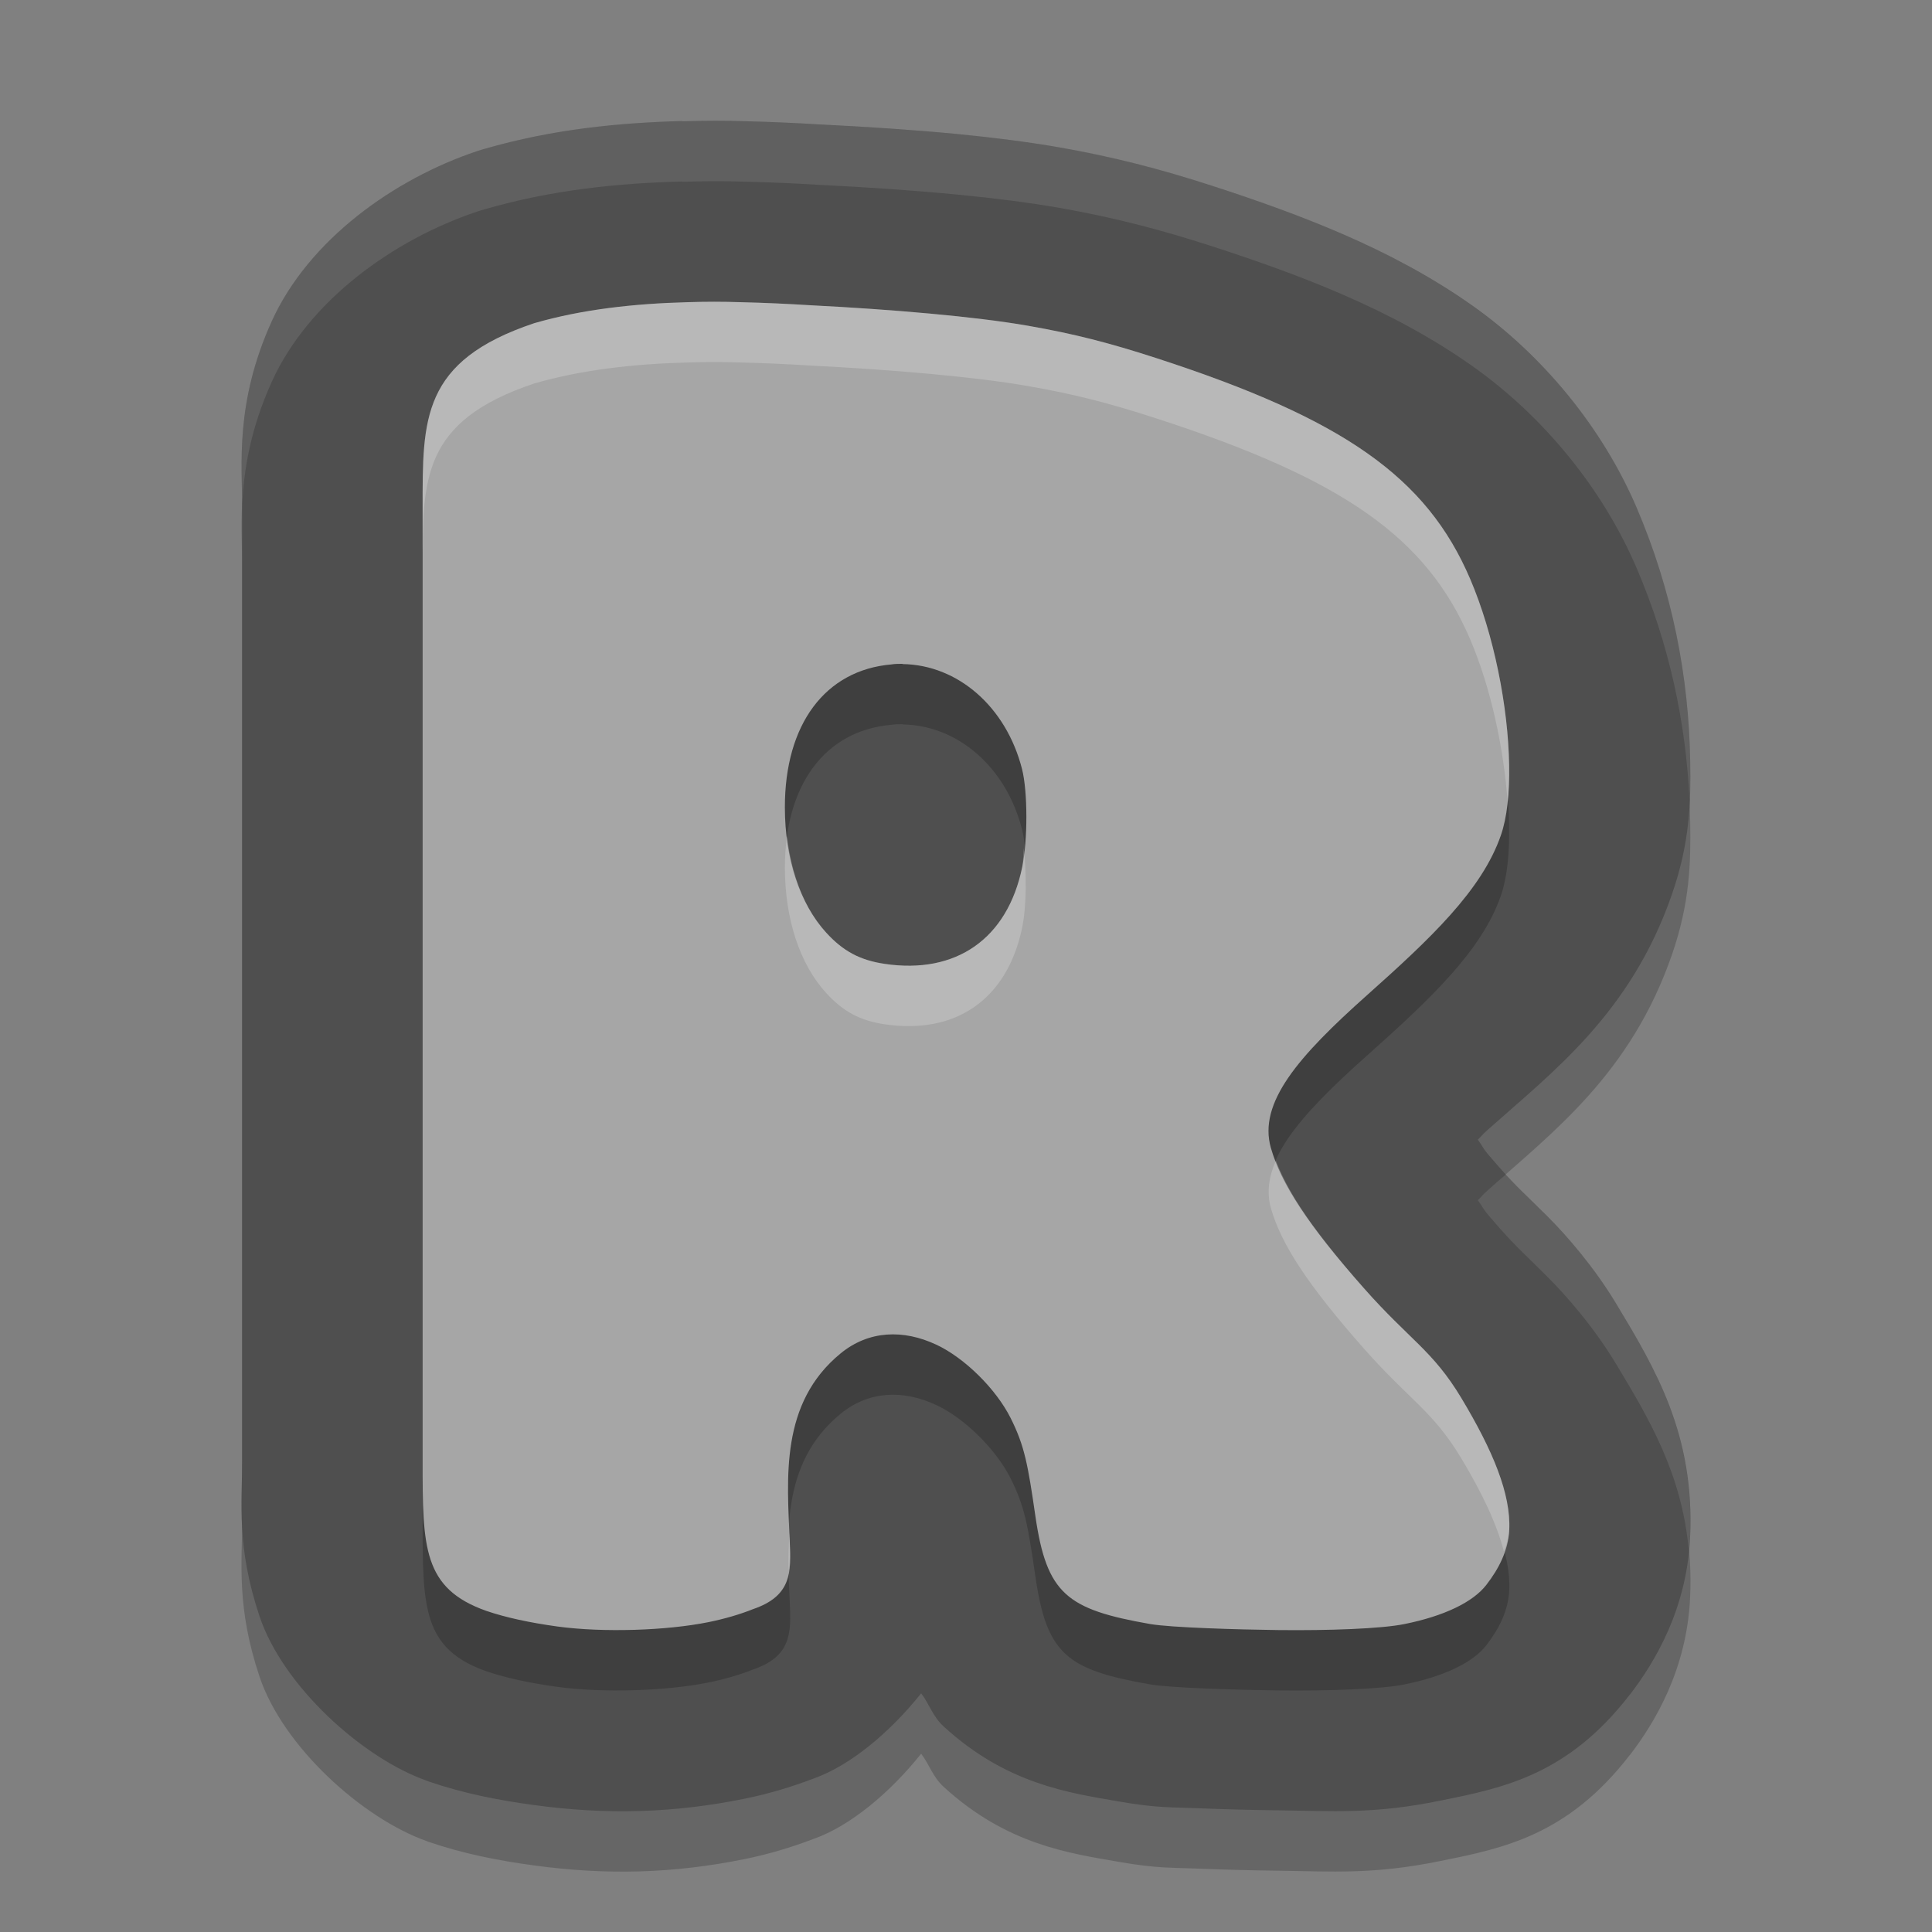 <svg xmlns="http://www.w3.org/2000/svg" style="isolation:isolate" width="32" height="32" version="1.1" viewBox="0 0 32 32">
 <rect x="0" y="0" width="32" height="32" fill="#808080" stroke="none"/>
 <path d="m 11.295,3.005 0.003,0 C 10.264,3.033 9.162,3.137 8.025,3.466 7.984,3.477 7.944,3.489 7.904,3.502 6.524,3.964 5.112,4.974 4.501,6.321 3.89,7.671 4.011,8.688 4.011,9.402 l 0,15.78 c 0,0.713 -0.098,1.433 0.287,2.587 0.385,1.154 1.701,2.349 2.774,2.727 0.008,0.003 0.016,0.006 0.024,0.01 0.578,0.197 1.144,0.309 1.739,0.39 1.218,0.167 2.327,0.134 3.5,-0.104 0.388,-0.079 0.76,-0.189 1.144,-0.335 0.606,-0.215 1.262,-0.764 1.778,-1.41 0.139,0.182 0.19,0.381 0.373,0.549 1.049,0.96 2.081,1.099 2.907,1.243 0.632,0.111 0.887,0.093 1.331,0.112 0.444,0.018 0.906,0.029 1.261,0.033 10e-4,0 0.002,0 0.002,0 0.938,0.011 1.611,0.07 2.735,-0.162 1.037,-0.208 2.104,-0.425 3.128,-1.753 0,0 0.001,0 0.002,0 0.417,-0.542 0.942,-1.421 0.997,-2.601 0.081,-1.704 -0.577,-2.8 -1.22,-3.868 -0.371,-0.617 -0.826,-1.138 -1.152,-1.463 -0.325,-0.324 -0.503,-0.479 -0.782,-0.796 -0.326,-0.369 -0.222,-0.267 -0.361,-0.465 0.081,-0.078 0.061,-0.072 0.158,-0.158 1.088,-0.97 2.374,-1.934 3.057,-3.906 0.297,-0.859 0.313,-1.521 0.302,-2.194 C 27.972,12.211 27.702,10.797 27.107,9.406 26.557,8.121 25.584,6.903 24.37,6.05 23.157,5.197 21.773,4.627 20.075,4.077 19.208,3.795 18.429,3.596 17.553,3.442 16.398,3.24 14.984,3.132 13.596,3.062 l -0.008,0 C 13.194,3.038 12.789,3.019 12.376,3.009 c -0.353,-0.012 -0.705,-0.011 -1.058,0 -0.008,0 -0.016,-10e-4 -0.023,0 l 0,-0.004 z" style="opacity:0.2"/>
 <path style="fill:#4f4f4f" d="m 11.295,2.005 0.003,0 C 10.264,2.033 9.162,2.137 8.025,2.466 7.984,2.477 7.944,2.489 7.904,2.503 6.524,2.964 5.112,3.974 4.501,5.321 3.89,6.671 4.011,7.688 4.011,8.402 l 0,15.78 c 0,0.713 -0.098,1.433 0.287,2.587 0.385,1.154 1.701,2.349 2.774,2.727 l 0.024,0.01 c 0.578,0.197 1.144,0.309 1.739,0.39 1.218,0.167 2.327,0.134 3.5,-0.104 0.388,-0.079 0.76,-0.189 1.144,-0.335 0.606,-0.215 1.262,-0.764 1.778,-1.41 0.139,0.182 0.19,0.381 0.373,0.549 1.049,0.96 2.081,1.099 2.907,1.243 0.632,0.111 0.887,0.093 1.331,0.112 0.444,0.018 0.906,0.029 1.261,0.033 l 0.002,0 c 0.938,0.011 1.611,0.07 2.735,-0.162 1.037,-0.208 2.104,-0.425 3.128,-1.753 l 0.002,0 c 0.417,-0.542 0.942,-1.421 0.997,-2.601 0.081,-1.704 -0.577,-2.8 -1.22,-3.868 -0.371,-0.617 -0.826,-1.138 -1.152,-1.463 -0.325,-0.324 -0.503,-0.479 -0.782,-0.796 -0.326,-0.369 -0.222,-0.267 -0.361,-0.465 0.081,-0.078 0.061,-0.072 0.158,-0.158 1.088,-0.97 2.374,-1.934 3.057,-3.906 0.297,-0.859 0.313,-1.521 0.302,-2.194 C 27.972,11.211 27.702,9.797 27.107,8.406 26.557,7.121 25.584,5.903 24.37,5.05 23.714,4.589 23.007,4.21 22.228,3.872 21.567,3.586 20.854,3.329 20.075,3.077 19.208,2.795 18.429,2.596 17.553,2.442 17.032,2.351 16.457,2.279 15.856,2.22 15.127,2.15 14.357,2.1 13.596,2.062 l -0.008,0 C 13.194,2.038 12.789,2.019 12.376,2.009 c -0.353,-0.012 -0.705,-0.011 -1.058,0 -0.008,0 -0.016,-10e-4 -0.023,0 l 0,-0.004 z"/>
 <path d="M 11.389,6.005 C 10.511,6.028 9.645,6.122 8.848,6.353 6.976,6.979 7,7.946 7,9.408 l 0,15.789 c 0,1.427 0.001,2.113 1.057,2.485 0.32,0.109 0.712,0.194 1.175,0.258 0.758,0.103 1.809,0.068 2.501,-0.072 0.267,-0.054 0.524,-0.129 0.738,-0.215 0.638,-0.217 0.635,-0.607 0.61,-1.118 -0.044,-1.051 -0.166,-2.293 0.843,-3.119 0.466,-0.381 1.037,-0.4 1.584,-0.144 0.468,0.218 0.989,0.733 1.231,1.215 0.23,0.458 0.286,0.767 0.41,1.623 0.188,1.292 0.519,1.547 1.901,1.789 0.337,0.059 1.461,0.092 2.114,0.1 0.839,0.01 1.723,-0.022 2.1,-0.1 0.654,-0.132 1.134,-0.362 1.355,-0.649 0.204,-0.264 0.363,-0.566 0.379,-0.912 0.028,-0.591 -0.269,-1.309 -0.795,-2.184 -0.475,-0.79 -0.856,-0.96 -1.615,-1.82 -0.925,-1.047 -1.367,-1.725 -1.538,-2.32 -0.215,-0.75 0.459,-1.52 1.589,-2.528 1.055,-0.94 1.905,-1.741 2.22,-2.65 0.103,-0.295 0.145,-0.701 0.137,-1.164 -0.015,-0.96 -0.25,-2.158 -0.646,-3.084 C 23.629,8.903 22.255,7.938 19.146,6.929 18.366,6.676 17.791,6.529 17.031,6.396 16.148,6.241 14.749,6.123 13.43,6.056 13.047,6.032 12.658,6.014 12.268,6.005 c -0.293,-0.01 -0.587,-0.01 -0.879,0 l 0,0 z m 3.56,5.994 0,0 c 0.914,0.013 1.716,0.706 1.979,1.739 0.095,0.373 0.096,1.177 0.002,1.629 -0.245,1.18 -1.092,1.775 -2.28,1.597 -0.407,-0.061 -0.685,-0.209 -0.966,-0.517 -0.437,-0.478 -0.683,-1.224 -0.684,-2.072 -0.002,-1.377 0.666,-2.275 1.764,-2.37 0.062,-0.01 0.124,-0.01 0.185,-0.01 l 0,0.004 z" style="opacity:0.2"/>
 <path style="fill:#a6a6a6" d="M 11.389,5.005 C 10.511,5.028 9.645,5.122 8.848,5.353 6.976,5.979 7,6.946 7,8.408 l 0,15.789 c 0,1.427 0.001,2.113 1.057,2.485 0.32,0.109 0.712,0.194 1.175,0.258 0.758,0.103 1.809,0.068 2.501,-0.072 0.267,-0.054 0.524,-0.129 0.738,-0.215 0.638,-0.217 0.635,-0.607 0.61,-1.118 -0.044,-1.051 -0.166,-2.293 0.843,-3.119 0.466,-0.381 1.037,-0.4 1.584,-0.144 0.468,0.218 0.989,0.733 1.231,1.215 0.23,0.458 0.286,0.767 0.41,1.623 0.188,1.292 0.519,1.547 1.901,1.789 0.337,0.059 1.461,0.092 2.114,0.1 0.839,0.01 1.723,-0.022 2.1,-0.1 0.654,-0.132 1.134,-0.362 1.355,-0.649 0.204,-0.264 0.363,-0.566 0.379,-0.912 0.028,-0.591 -0.269,-1.309 -0.795,-2.184 -0.475,-0.79 -0.856,-0.96 -1.615,-1.82 -0.925,-1.047 -1.367,-1.725 -1.538,-2.32 -0.215,-0.75 0.459,-1.52 1.589,-2.528 1.055,-0.94 1.905,-1.741 2.22,-2.65 0.103,-0.295 0.145,-0.701 0.137,-1.164 C 24.981,11.712 24.746,10.514 24.35,9.588 23.629,7.903 22.255,6.938 19.146,5.929 18.366,5.676 17.791,5.529 17.031,5.396 16.148,5.241 14.749,5.123 13.43,5.056 13.047,5.032 12.658,5.014 12.268,5.005 c -0.293,-0.01 -0.587,-0.01 -0.879,0 l 0,0 z m 3.56,5.994 0,0 c 0.914,0.013 1.716,0.706 1.979,1.739 0.095,0.373 0.096,1.177 0.002,1.629 -0.245,1.18 -1.092,1.775 -2.28,1.597 -0.407,-0.061 -0.685,-0.209 -0.966,-0.517 -0.437,-0.478 -0.683,-1.224 -0.684,-2.072 -0.002,-1.377 0.666,-2.275 1.764,-2.37 0.062,-0.01 0.124,-0.01 0.185,-0.01 l 0,0.004 z"/>
 <path d="M 11.389,5.006 C 10.511,5.029 9.645,5.123 8.848,5.354 6.976,5.98 7,6.947 7,8.408 L 7,9.406 C 7,7.945 6.976,6.978 8.848,6.352 9.645,6.121 10.511,6.027 11.389,6.004 c 0.292,-0.01 0.586,-0.01 0.879,0 0.39,0.009 0.779,0.027 1.162,0.051 1.319,0.066 2.718,0.185 3.601,0.34 0.76,0.133 1.335,0.28 2.115,0.533 3.109,1.008 4.483,1.975 5.204,3.66 0.346,0.81 0.56,1.82 0.621,2.705 C 24.991,13.102 25,12.895 24.996,12.672 24.981,11.712 24.746,10.514 24.35,9.588 23.629,7.903 22.255,6.938 19.146,5.93 18.366,5.677 17.791,5.53 17.031,5.396 16.148,5.242 14.749,5.123 13.43,5.057 13.047,5.033 12.658,5.015 12.268,5.006 c -0.293,-0.01 -0.587,-0.01 -0.879,0 l 0,0 z m 1.646,8.842 C 13.012,14.014 13,14.188 13,14.373 c 10e-4,0.848 0.247,1.597 0.684,2.074 0.281,0.308 0.559,0.457 0.966,0.518 1.188,0.177 2.035,-0.419 2.28,-1.6 0.075,-0.362 0.073,-0.907 0.027,-1.318 -0.011,0.106 -0.009,0.234 -0.027,0.32 -0.245,1.181 -1.092,1.775 -2.28,1.598 -0.407,-0.061 -0.685,-0.21 -0.966,-0.518 -0.353,-0.385 -0.573,-0.951 -0.649,-1.599 l 0,0 z m 8.098,5.375 c -0.119,0.271 -0.156,0.533 -0.082,0.791 0.17,0.595 0.612,1.272 1.537,2.32 0.759,0.86 1.14,1.03 1.615,1.82 0.352,0.585 0.589,1.092 0.707,1.545 0.041,-0.116 0.082,-0.233 0.088,-0.361 0.028,-0.591 -0.269,-1.309 -0.795,-2.184 -0.475,-0.79 -0.856,-0.96 -1.615,-1.82 -0.821,-0.93 -1.247,-1.563 -1.455,-2.111 z m -8.059,6.16 c -0.01,0.213 -0.019,0.42 -0.012,0.631 0.023,-0.146 0.027,-0.302 0.018,-0.479 -0.002,-0.049 -0.004,-0.102 -0.006,-0.152 l 0,0 z" style="fill:#ffffff;opacity:0.2"/>
 <path style="fill:#ffffff;opacity:0.1" d="m 11.295,2.006 c -1.033,0.028 -2.134,0.132 -3.27,0.461 -0.041,0.011 -0.081,0.023 -0.121,0.037 -1.38,0.461 -2.791,1.469 -3.402,2.816 -0.598,1.32 -0.495,2.323 -0.49,3.035 0.027,-0.568 0.133,-1.244 0.49,-2.033 0.611,-1.348 2.023,-2.356 3.402,-2.818 0.04,-0.013 0.08,-0.026 0.121,-0.037 C 9.161,3.138 10.263,3.034 11.297,3.006 l 0,0.004 0.021,0 c 0.353,-0.011 0.707,-0.012 1.061,0 0.412,0.01 0.817,0.029 1.211,0.053 l 0.008,0 c 0.761,0.038 1.53,0.089 2.26,0.16 0.601,0.058 1.175,0.13 1.697,0.221 0.875,0.154 1.654,0.354 2.521,0.635 0.779,0.253 1.492,0.508 2.152,0.795 0.779,0.337 1.487,0.717 2.143,1.178 1.214,0.853 2.187,2.07 2.736,3.355 0.544,1.27 0.816,2.56 0.877,3.846 0.014,-0.217 0.014,-0.426 0.01,-0.635 -0.023,-1.407 -0.292,-2.82 -0.887,-4.211 -0.55,-1.285 -1.524,-2.502 -2.738,-3.355 -0.656,-0.461 -1.362,-0.842 -2.141,-1.18 -0.661,-0.286 -1.375,-0.543 -2.154,-0.795 -0.867,-0.282 -1.645,-0.481 -2.521,-0.635 -0.521,-0.091 -1.096,-0.162 -1.697,-0.221 -0.729,-0.07 -1.499,-0.12 -2.26,-0.158 l -0.008,0 c -0.394,-0.024 -0.798,-0.043 -1.211,-0.053 -0.353,-0.012 -0.706,-0.011 -1.059,0 -0.008,0 -0.016,-0.001 -0.023,0 z M 27.984,13.279 c -1.6e-5,-0.027 -3.8e-5,0 -3.8e-5,0 z m -3.041,6.174 c -0.107,0.088 -0.208,0.179 -0.307,0.268 -0.097,0.086 -0.076,0.08 -0.158,0.158 0.14,0.197 0.036,0.095 0.361,0.463 0.28,0.317 0.458,0.472 0.783,0.797 0.325,0.324 0.781,0.846 1.152,1.463 0.538,0.895 1.086,1.809 1.199,3.088 0.009,-0.072 0.015,-0.145 0.018,-0.221 0.081,-1.704 -0.576,-2.801 -1.219,-3.869 -0.371,-0.617 -0.826,-1.138 -1.152,-1.463 -0.278,-0.278 -0.45,-0.432 -0.678,-0.684 z m 3.031,6.236 0,0.006 0,0.008 c 10e-4,-0.002 0.002,-0.004 0.002,-0.006 0,-0.002 -9.53e-4,-0.006 -0.002,-0.008 z"/>
</svg>
